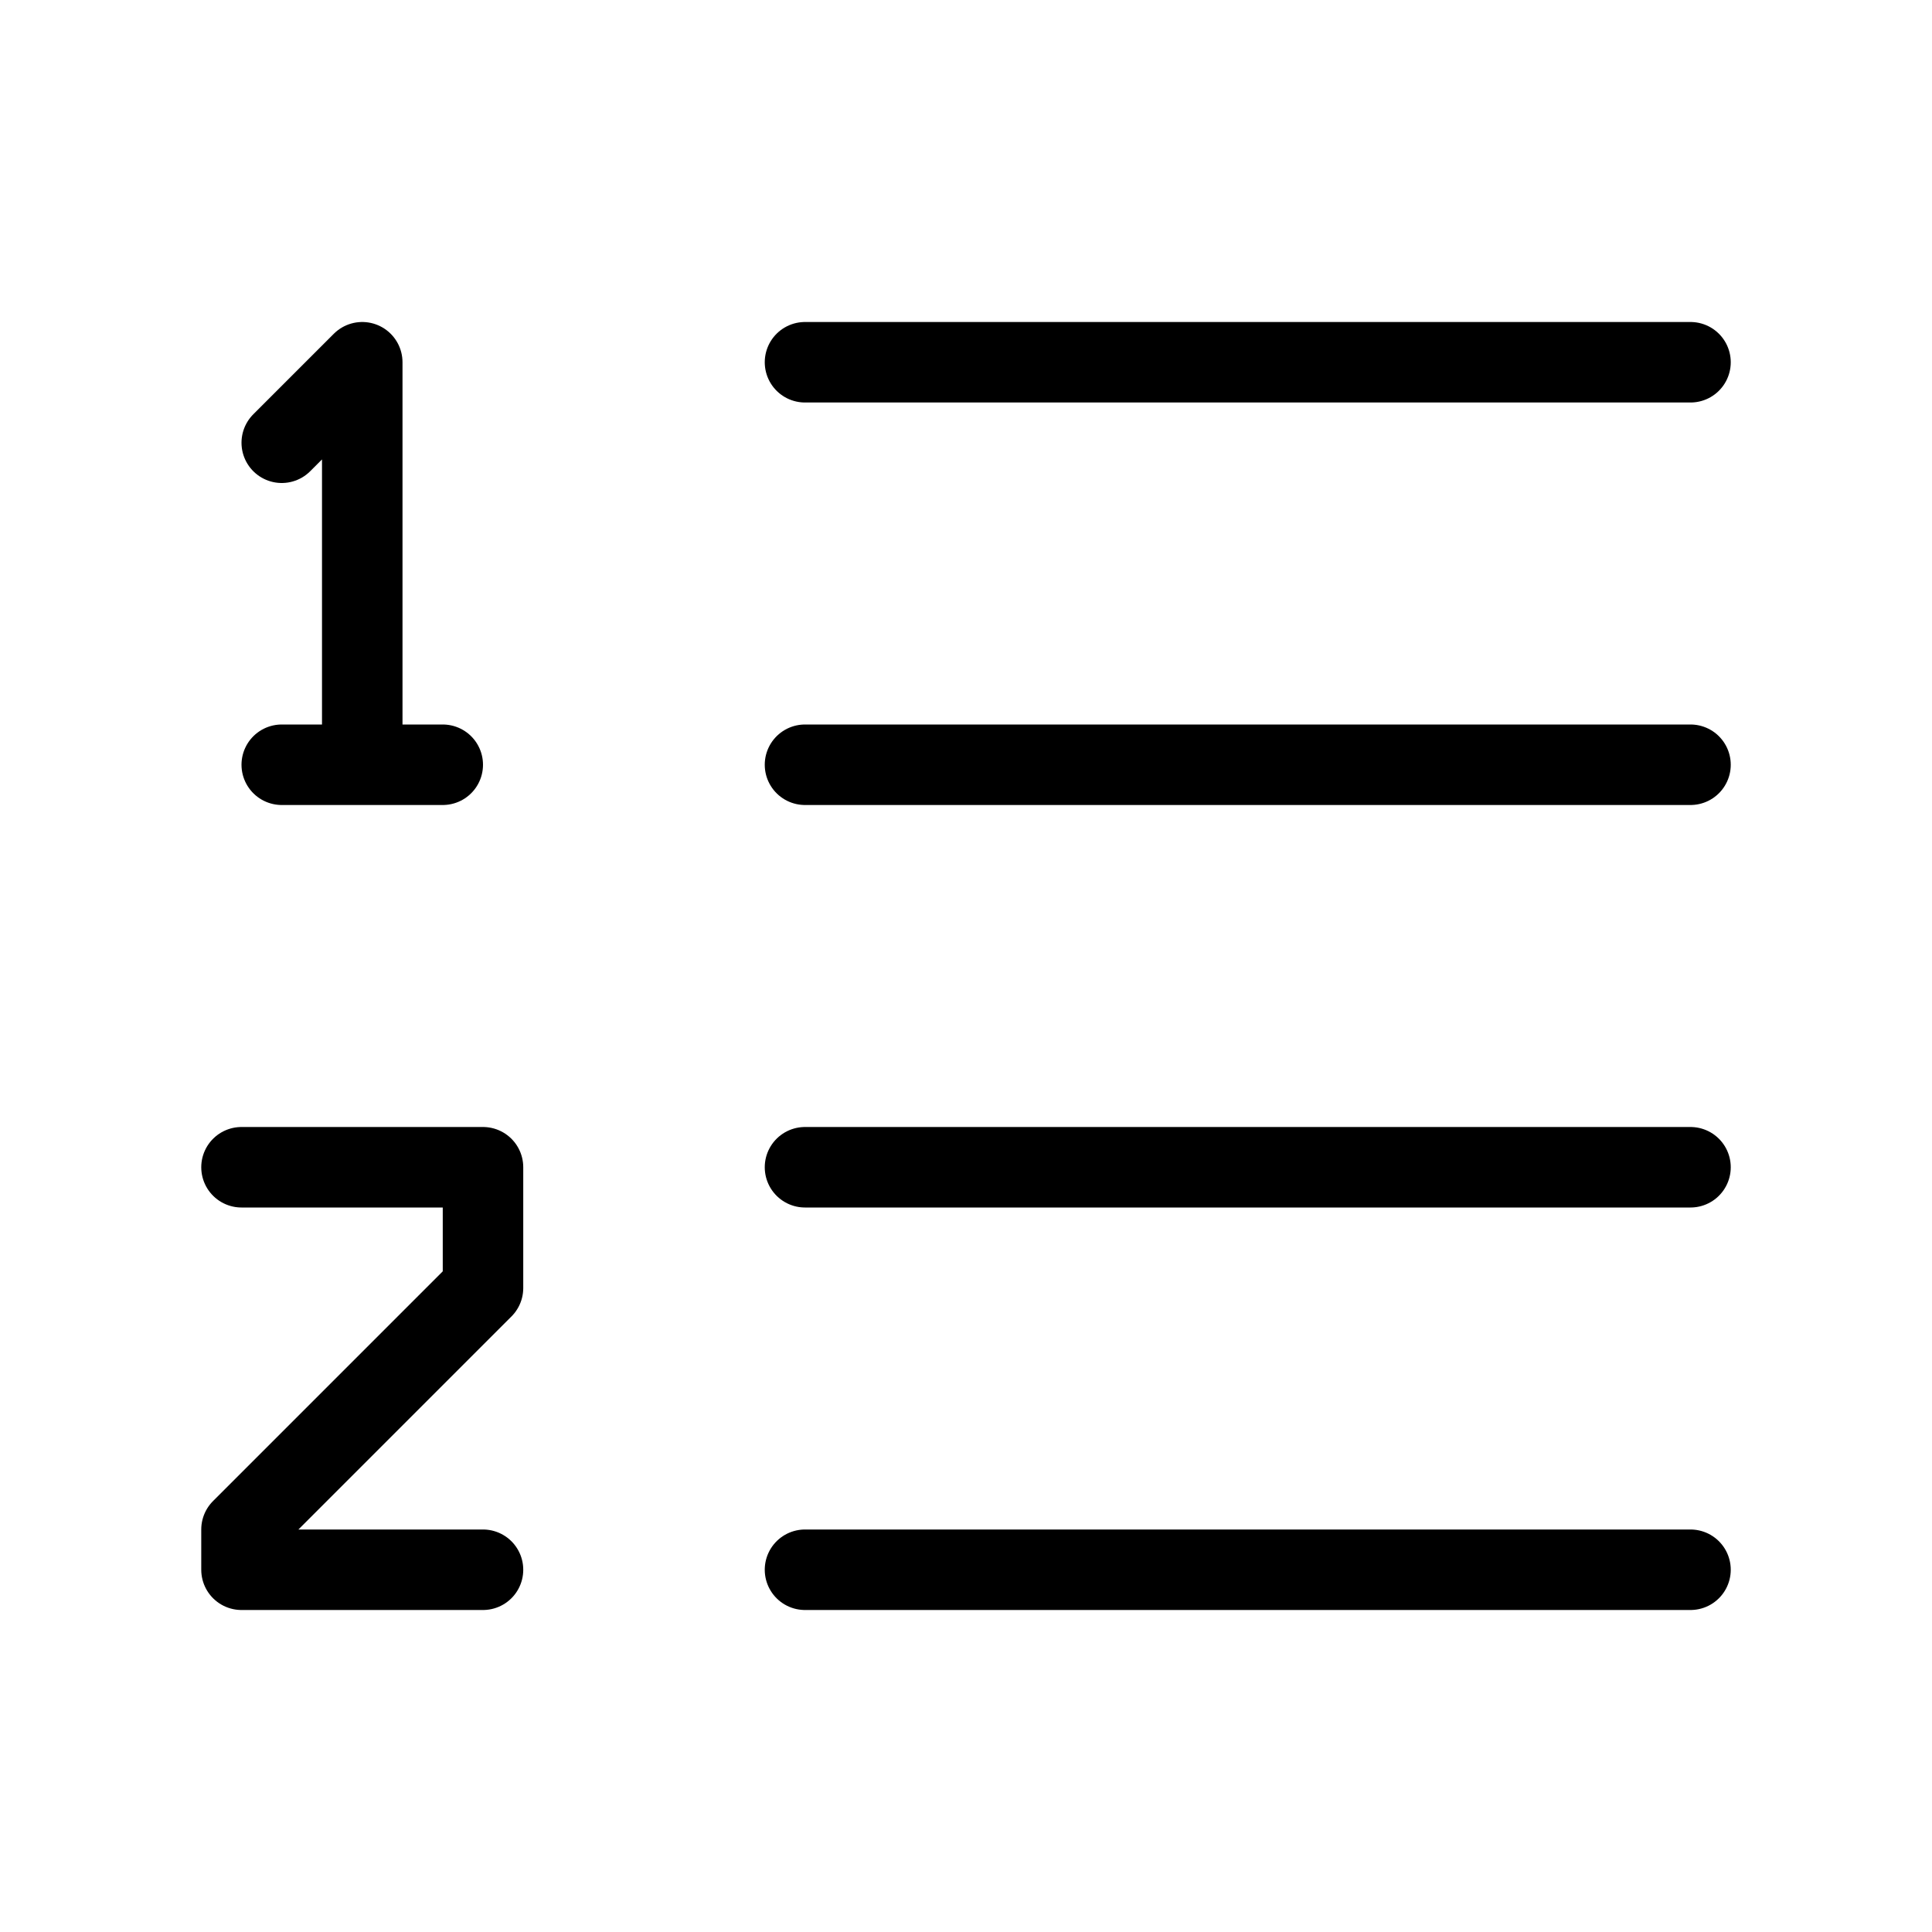 <svg fill-opacity="1" stroke-opacity="1" xmlns="http://www.w3.org/2000/svg" width="48" height="48" fill="none" viewBox="0 0 48 48"><path stroke="#000" stroke-linecap="round" stroke-linejoin="round" stroke-width="2" d="M20 9h22M20 19h22M20 29h22M20 39h22M6 29h6v3l-6 6v1h6M7 11l2-2v10m0 0H7m2 0h2"/></svg>